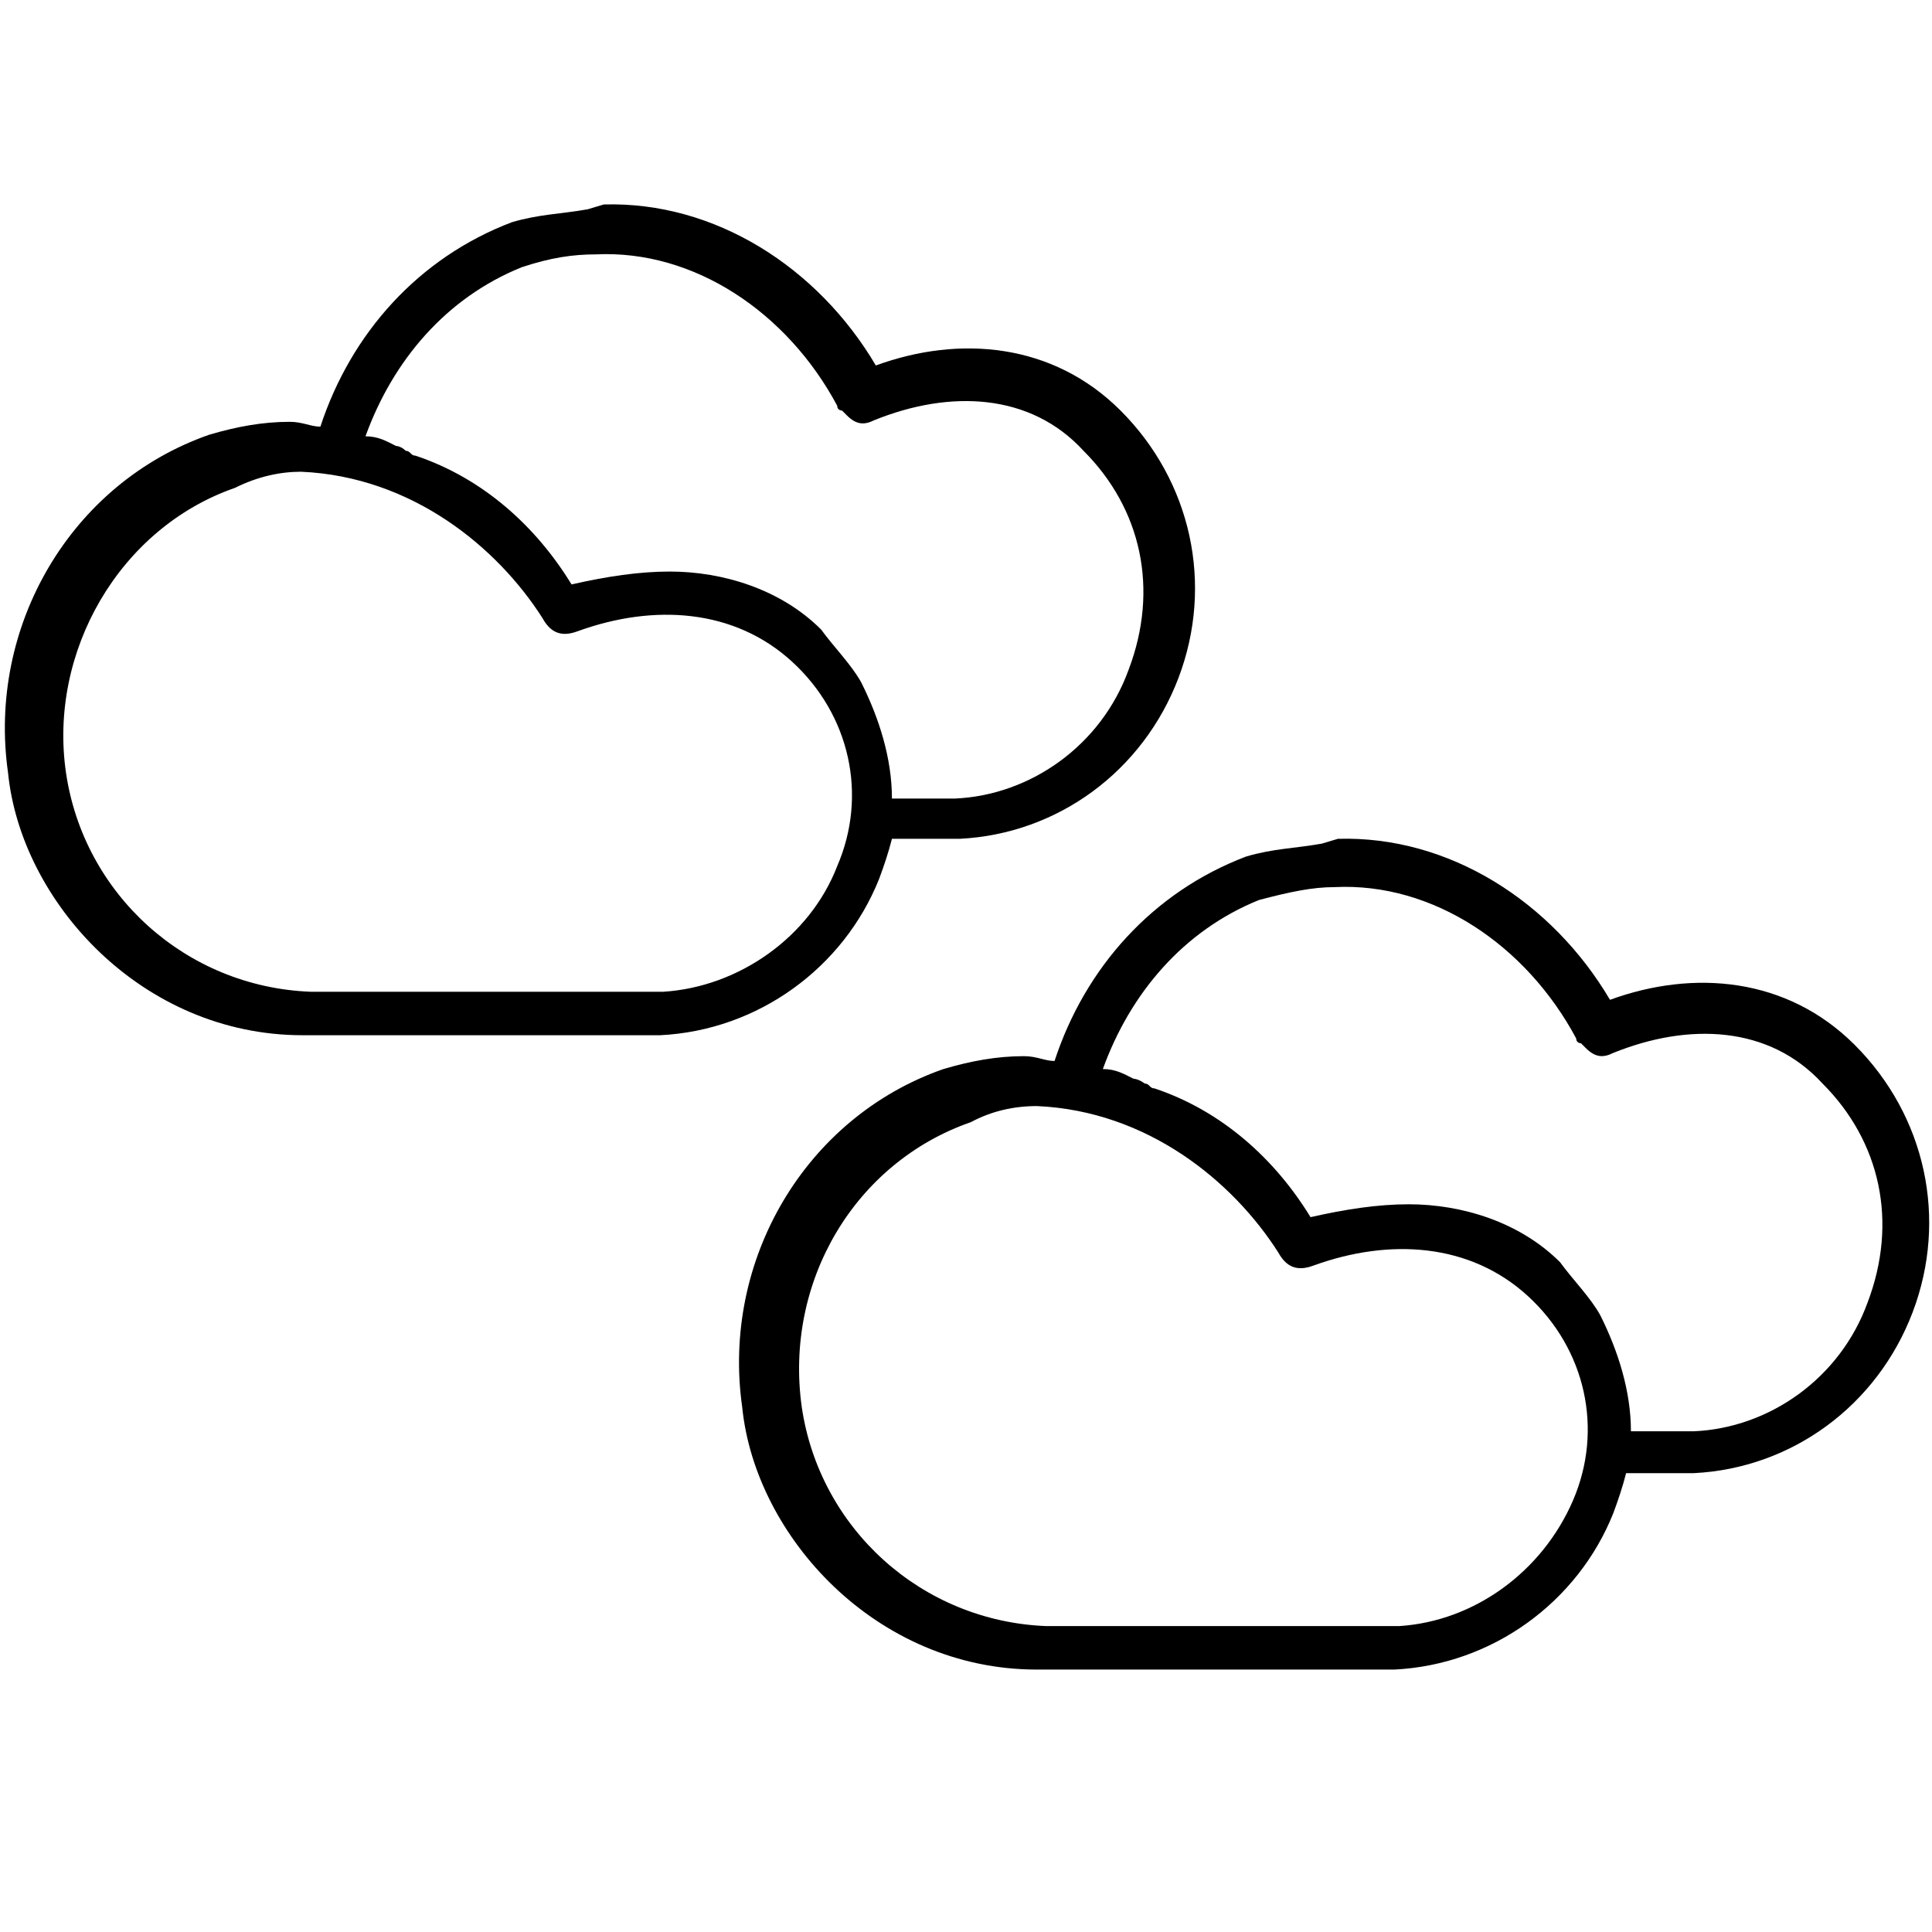 <?xml version="1.0" encoding="utf-8"?>
<!-- Generator: Adobe Illustrator 24.0.3, SVG Export Plug-In . SVG Version: 6.00 Build 0)  -->
<svg version="1.1"
	 id="Layer_1" xmlns:cc="http://creativecommons.org/ns#" xmlns:dc="http://purl.org/dc/elements/1.1/" xmlns:inkscape="http://www.inkscape.org/namespaces/inkscape" xmlns:rdf="http://www.w3.org/1999/02/22-rdf-syntax-ns#" xmlns:sodipodi="http://sodipodi.sourceforge.net/DTD/sodipodi-0.dtd" xmlns:svg="http://www.w3.org/2000/svg"
	 xmlns="http://www.w3.org/2000/svg" xmlns:xlink="http://www.w3.org/1999/xlink" x="0px" y="0px" viewBox="0 0 120 120"
	 style="enable-background:new 0 0 120 120;" xml:space="preserve">
<g>
	<path d="M36.5,13c-1.7,0.3-3,0.3-4.7,0.8c-5.8,2.2-10,6.9-11.9,12.7c-0.6,0-1.1-0.3-1.9-0.3c-1.7,0-3.3,0.3-5,0.8
		c-8.6,3-13.8,11.9-12.5,21c0.8,8,8.3,16.3,18.3,16.3c7.5,0,14.7,0,22.2,0c6.1-0.3,11.4-4.2,13.6-9.7c0.3-0.8,0.6-1.7,0.8-2.5h3.9
		c0,0,0,0,0.3,0c6.1-0.3,11.4-4.2,13.6-10c2.2-5.8,0.8-12.2-3.6-16.6c-4.2-4.2-10-4.7-15.2-2.8c-3.6-6.1-10-10.2-16.9-10 M37,15.8
		L37,15.8c6.1-0.3,11.9,3.6,15,9.4c0,0.3,0.3,0.3,0.3,0.3l0.3,0.3c0.6,0.6,1.1,0.6,1.7,0.3c4.7-1.9,9.7-1.7,13,1.9
		c3.6,3.6,4.7,8.6,2.8,13.6c-1.7,4.7-6.1,7.8-10.8,8h-3.9c0-2.5-0.8-5-1.9-7.2c-0.6-1.1-1.7-2.2-2.5-3.3c-2.5-2.5-6.1-3.6-9.4-3.6
		c-1.9,0-3.9,0.3-6.1,0.8c-2.2-3.6-5.5-6.6-9.7-8c-0.3,0-0.3-0.3-0.6-0.3c-0.3-0.3-0.6-0.3-0.6-0.3c-0.6-0.3-1.1-0.6-1.9-0.6
		c1.7-4.7,5-8.6,9.7-10.5C34.2,16,35.6,15.8,37,15.8L37,15.8z M18.7,29.3c6.9,0.3,12.2,4.7,15,9.1c0.6,1.1,1.4,1.1,2.2,0.8
		c4.7-1.7,9.7-1.4,13.3,1.9c3.6,3.3,4.7,8.3,2.8,12.7c-1.7,4.4-6.1,7.5-10.8,7.8c-7.2,0-14.4,0-21.9,0c-7.8-0.3-14.1-6.1-15.2-13.6
		s3.3-15.2,10.5-17.7C16,29.6,17.4,29.3,18.7,29.3L18.7,29.3z"/>
	<path d="M82.1,52.4c-1.7,0.3-3,0.3-4.7,0.8c-5.8,2.2-10,6.9-11.9,12.7c-0.6,0-1.1-0.3-1.9-0.3c-1.7,0-3.3,0.3-5,0.8
		c-8.6,3-13.8,11.9-12.5,21c0.8,8,8.3,16.3,18.3,16.3c7.5,0,14.7,0,22.2,0c6.1-0.3,11.4-4.2,13.6-9.7c0.3-0.8,0.6-1.7,0.8-2.5h3.9
		c0,0,0,0,0.3,0c6.1-0.3,11.4-4.2,13.6-10c2.2-5.8,0.8-12.2-3.6-16.6c-4.2-4.2-10-4.7-15.2-2.8c-3.6-6.1-10-10.2-16.9-10 M82.9,55.1
		L82.9,55.1c6.1-0.3,11.9,3.6,15,9.4c0,0.3,0.3,0.3,0.3,0.3l0.3,0.3c0.6,0.6,1.1,0.6,1.7,0.3c4.7-1.9,9.7-1.7,13,1.9
		c3.6,3.6,4.7,8.6,2.8,13.6c-1.7,4.7-6.1,7.8-10.8,8h-3.9c0-2.5-0.8-5-1.9-7.2c-0.6-1.1-1.7-2.2-2.5-3.3c-2.5-2.5-6.1-3.6-9.4-3.6
		c-1.9,0-3.9,0.3-6.1,0.8c-2.2-3.6-5.5-6.6-9.7-8c-0.3,0-0.3-0.3-0.6-0.3C70.7,67,70.4,67,70.4,67c-0.6-0.3-1.1-0.6-1.9-0.6
		c1.7-4.7,5-8.6,9.7-10.5C80.1,55.4,81.5,55.1,82.9,55.1L82.9,55.1z M64.4,68.7c6.9,0.3,12.2,4.7,15,9.1c0.6,1.1,1.4,1.1,2.2,0.8
		c4.7-1.7,9.7-1.4,13.3,1.9c3.6,3.3,4.7,8.3,2.8,12.7c-1.9,4.4-6.1,7.5-10.8,7.8c-7.2,0-14.4,0-21.9,0c-7.8-0.3-14.1-6.1-15.2-13.6
		c-1.1-7.8,3.3-15.2,10.5-17.7C61.6,69,63,68.7,64.4,68.7L64.4,68.7z"/>
</g>
</svg>
